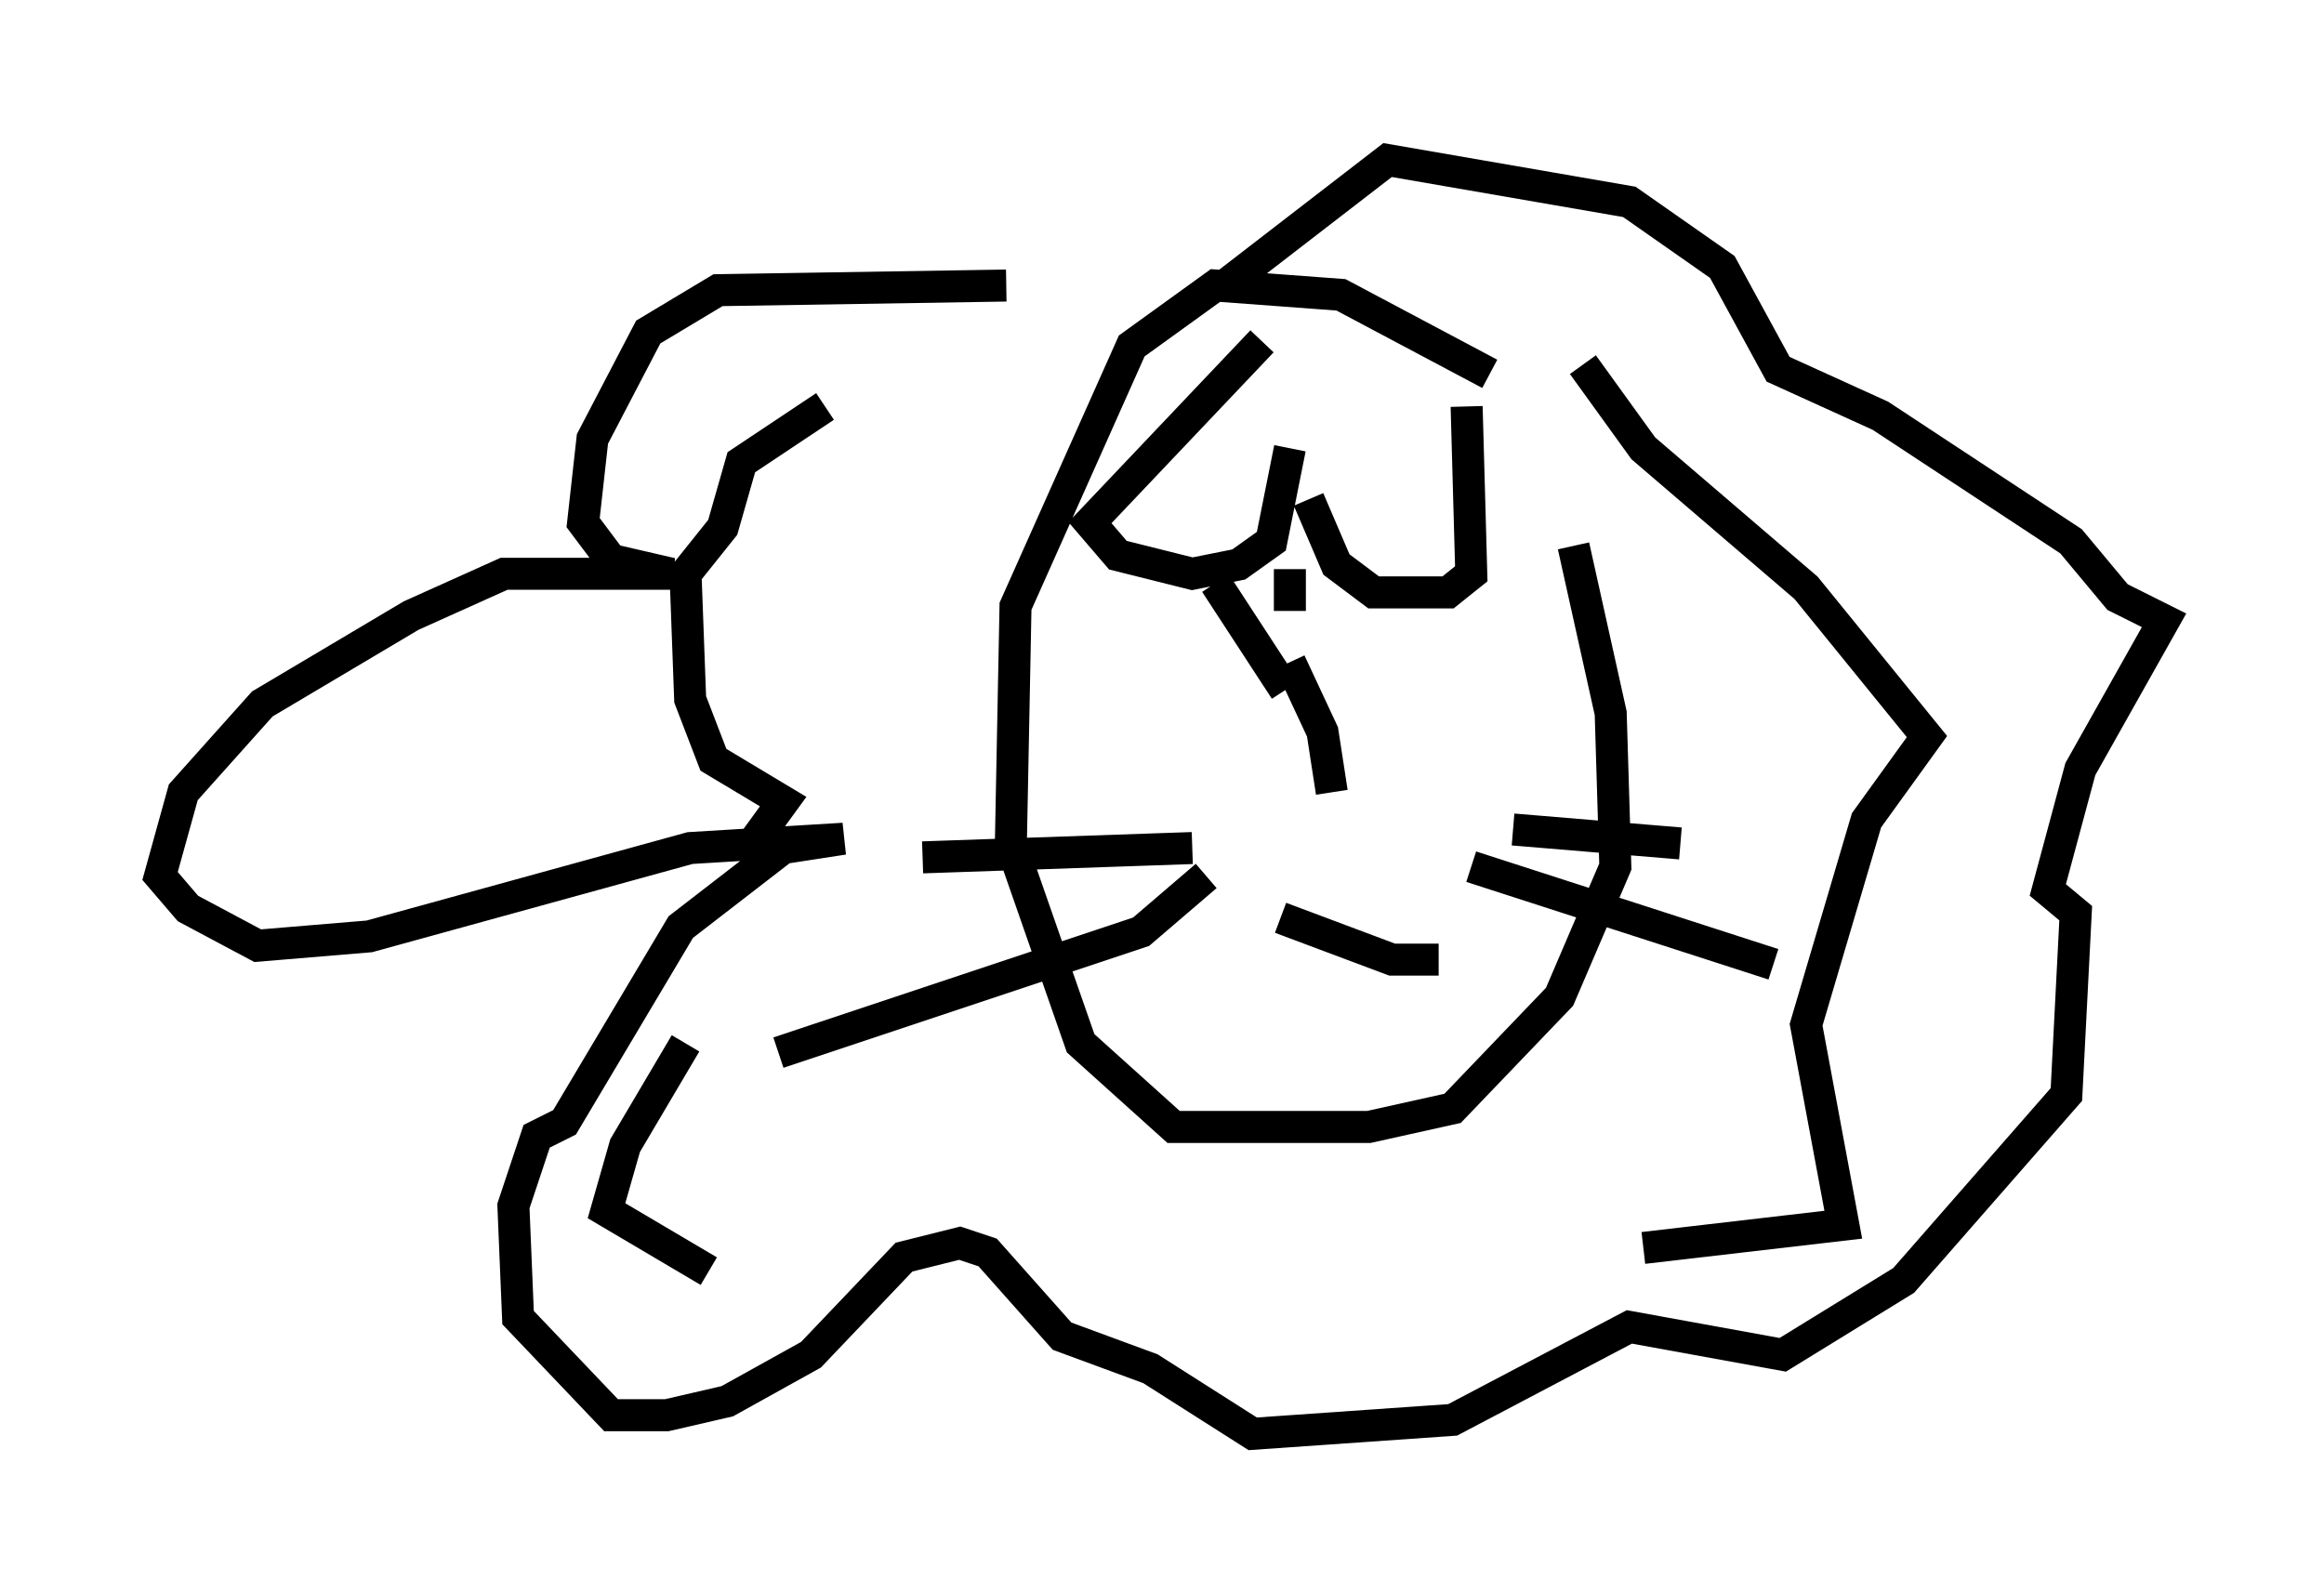 <?xml version="1.0" encoding="utf-8" ?>
<svg baseProfile="full" height="49.799" version="1.1" width="72.603" xmlns="http://www.w3.org/2000/svg" xmlns:ev="http://www.w3.org/2001/xml-events" xmlns:xlink="http://www.w3.org/1999/xlink"><defs /><rect fill="white" height="49.799" width="72.603" x="0" y="0" /><path d="M50.899, 14.877 m-4.358, -3.196 l-4.648, -2.469 -3.922, -0.291 l-2.615, 1.888 -3.631, 8.134 l-0.145, 7.408 2.179, 6.246 l2.905, 2.615 6.101, 0.0 l2.615, -0.581 3.341, -3.486 l1.743, -4.067 -0.145, -4.793 l-1.162, -5.229 m-17.721, -8.134 l-9.006, 0.145 -2.179, 1.307 l-1.743, 3.341 -0.291, 2.615 l0.872, 1.162 1.888, 0.436 l-5.229, 0.0 -2.905, 1.307 l-4.648, 2.76 -2.469, 2.76 l-0.726, 2.615 0.872, 1.017 l2.179, 1.162 3.486, -0.291 l10.022, -2.76 4.793, -0.291 l-1.888, 0.291 -3.196, 2.469 l-3.631, 6.101 -0.872, 0.436 l-0.726, 2.179 0.145, 3.486 l2.905, 3.05 1.743, 0.0 l1.888, -0.436 2.615, -1.453 l2.905, -3.05 1.743, -0.436 l0.872, 0.291 2.324, 2.615 l2.76, 1.017 3.196, 2.034 l6.246, -0.436 5.52, -2.905 l4.793, 0.872 3.777, -2.324 l5.084, -5.81 0.291, -5.665 l-0.872, -0.726 1.017, -3.777 l2.615, -4.648 -1.453, -0.726 l-1.453, -1.743 -5.955, -3.922 l-3.196, -1.453 -1.743, -3.196 l-2.905, -2.034 -7.553, -1.307 l-5.084, 3.922 m-1.017, 17.575 l-8.425, 0.291 m8.86, 0.581 l-2.034, 1.743 -11.33, 3.777 m22.95, -6.972 l5.229, 0.436 m-6.536, 0.726 l9.441, 3.05 m-15.397, -1.453 l3.486, 1.307 1.453, 0.0 m-4.648, -12.201 l0.0, 1.307 m-1.307, -9.006 l0.0, 0.0 m0.436, 0.581 l-5.374, 5.665 0.872, 1.017 l2.324, 0.581 1.453, -0.291 l1.017, -0.726 0.581, -2.905 m0.581, 1.598 l0.872, 2.034 1.162, 0.872 l2.324, 0.0 0.726, -0.581 l-0.145, -5.229 m-7.844, 5.52 l2.179, 3.341 m0.145, -0.872 l1.017, 2.179 0.291, 1.888 m-15.832, -12.056 m0.0, 0.0 l-2.615, 1.743 -0.581, 2.034 l-1.162, 1.453 0.145, 3.922 l0.726, 1.888 2.179, 1.307 l-1.162, 1.598 m-1.888, 5.955 l-1.888, 3.196 -0.581, 2.034 l3.196, 1.888 m27.307, -28.324 l1.888, 2.615 5.084, 4.358 l3.777, 4.648 -1.888, 2.615 l-1.888, 6.391 1.162, 6.246 l-6.246, 0.726 " fill="none" stroke="black" stroke-width="1" /></svg>